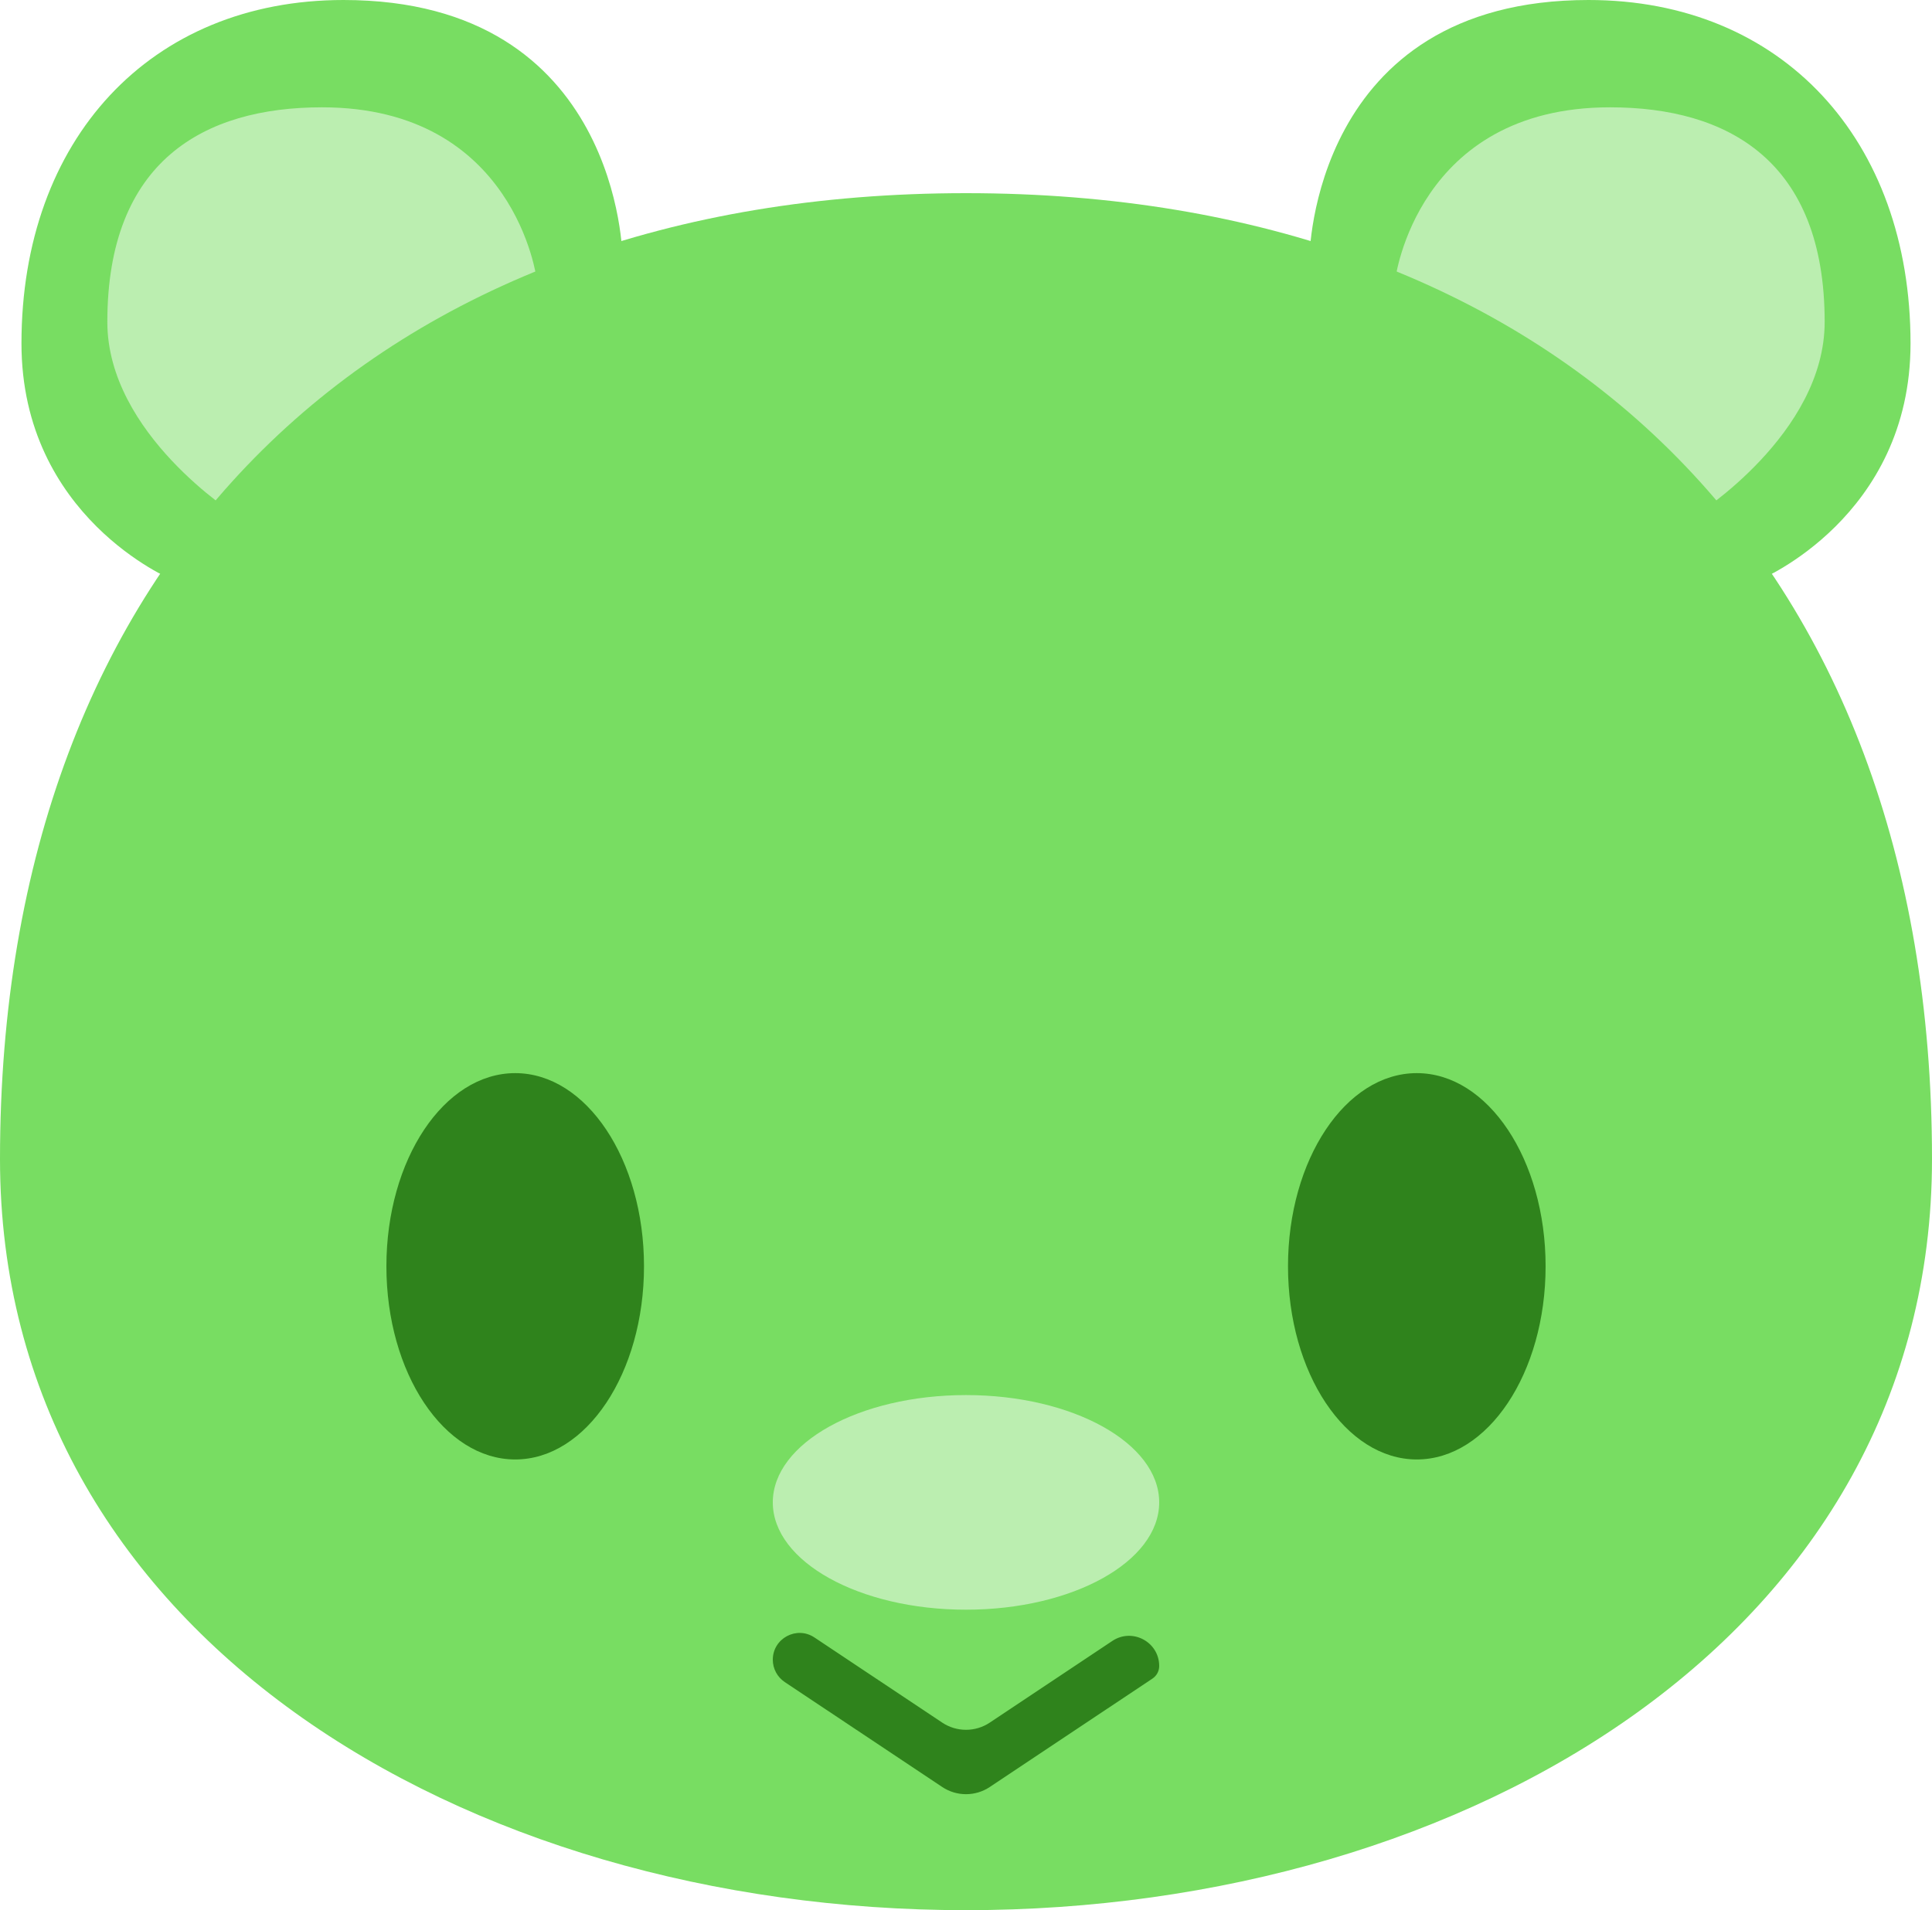 <svg width="90" height="89" viewBox="0 0 90 89" fill="none" xmlns="http://www.w3.org/2000/svg">
<path d="M82 27C82 27 89 24.092 89 16C89 6.5 83 0 74 0C61.091 0 61 12 61 12L82 27Z" fill="#78DD62"/>
<path d="M85 15C85 20.224 79 24 79 24L65 13C65 13 65.999 5 75 5C80.5 5 85 7.5 85 15Z" fill="#BBEEB0"/>
<path d="M8 27C8 27 1 24.092 1 16C1 6.5 7 0 16 0C28.909 0 29 12 29 12L8 27Z" fill="#78DD62"/>
<path d="M5 15C5 20.224 11 24 11 24L25 13C25 13 24.001 5 15 5C9.5 5 5 7.5 5 15Z" fill="#BBEEB0"/>
<path d="M90 54C90 76.091 68.405 89 45 89C21.595 89 0 76.091 0 54C0 25.909 17.595 9 45 9C72.405 9 90 25.909 90 54Z" fill="#78DD62"/>
<ellipse cx="45" cy="70" rx="9" ry="5" fill="#BBEEB0"/>
<path d="M36 77.332C36 76.335 37.111 75.741 37.94 76.294L43.891 80.26C44.562 80.708 45.438 80.708 46.109 80.26L51.816 76.456C52.75 75.833 54 76.502 54 77.624V77.624C54 77.859 53.883 78.078 53.687 78.209L46.109 83.26C45.438 83.708 44.562 83.708 43.891 83.26L36.556 78.371C36.209 78.139 36 77.749 36 77.332V77.332Z" fill="#2F831C"/>
<path d="M30 59C30 63.971 27.314 68 24 68C20.686 68 18 63.971 18 59C18 54.029 20.686 50 24 50C27.314 50 30 54.029 30 59Z" fill="#2F831C"/>
<path d="M72 59C72 63.971 69.314 68 66 68C62.686 68 60 63.971 60 59C60 54.029 62.686 50 66 50C69.314 50 72 54.029 72 59Z" fill="#2F831C"/>
</svg>

